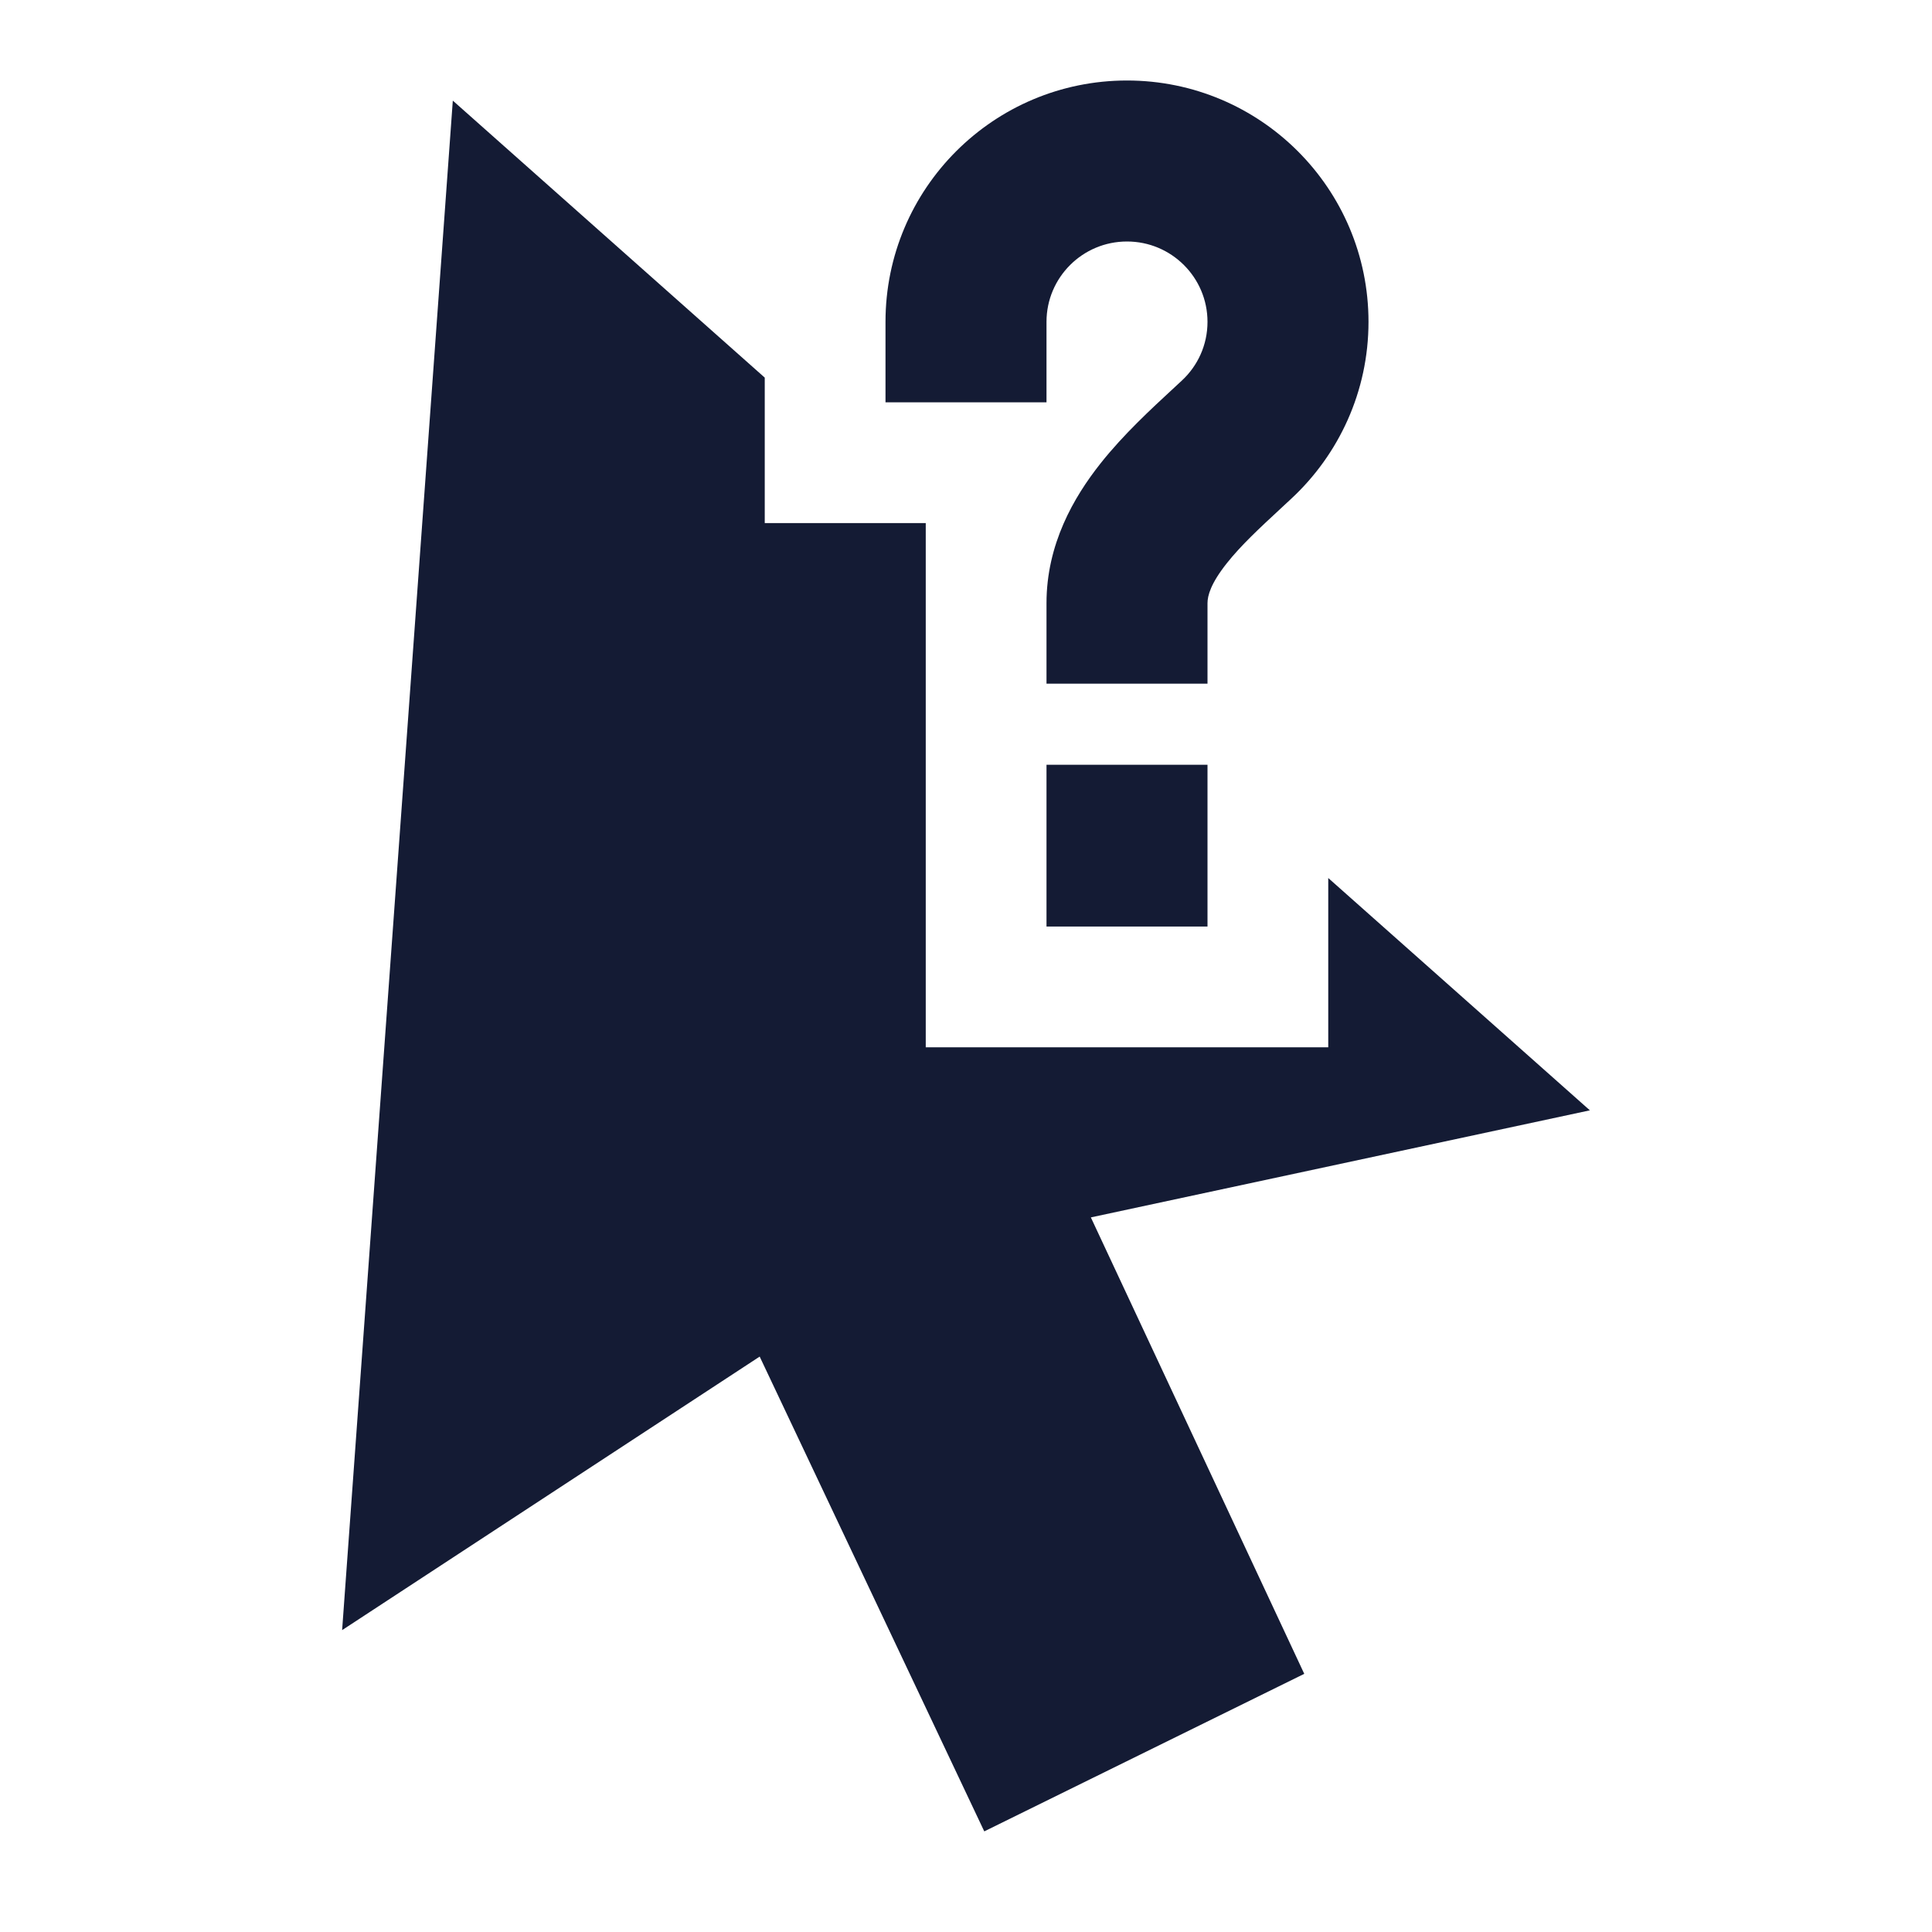 <svg width="24" height="24" viewBox="0 0 24 24" fill="none" xmlns="http://www.w3.org/2000/svg">
<path fill-rule="evenodd" clip-rule="evenodd" d="M14 3C13.447 3 13 3.448 13 3.998V4.998H11V3.998C11 2.341 12.344 1 14 1C15.656 1 17 2.341 17 3.998C17 4.864 16.631 5.645 16.045 6.191C16.002 6.231 15.96 6.27 15.919 6.308C15.643 6.564 15.417 6.773 15.238 6.999C15.041 7.248 15 7.399 15 7.493V8.493H13V7.493C13 6.761 13.338 6.177 13.671 5.757C13.954 5.399 14.306 5.075 14.572 4.829C14.61 4.794 14.647 4.76 14.682 4.727C14.879 4.544 15 4.285 15 3.998C15 3.448 14.553 3 14 3ZM15 9.5V11.51H13V9.5H15Z" fill="#141B34"/>
<path d="M9.5 4.691L5.625 1.25L4.25 20.25L9.437 16.852L12.227 22.75L16.202 20.793L13.551 15.123L19.75 13.793L16.5 10.907V13.01H11.5V6.498H9.5V4.691Z" fill="#141B34"/>
</svg>
